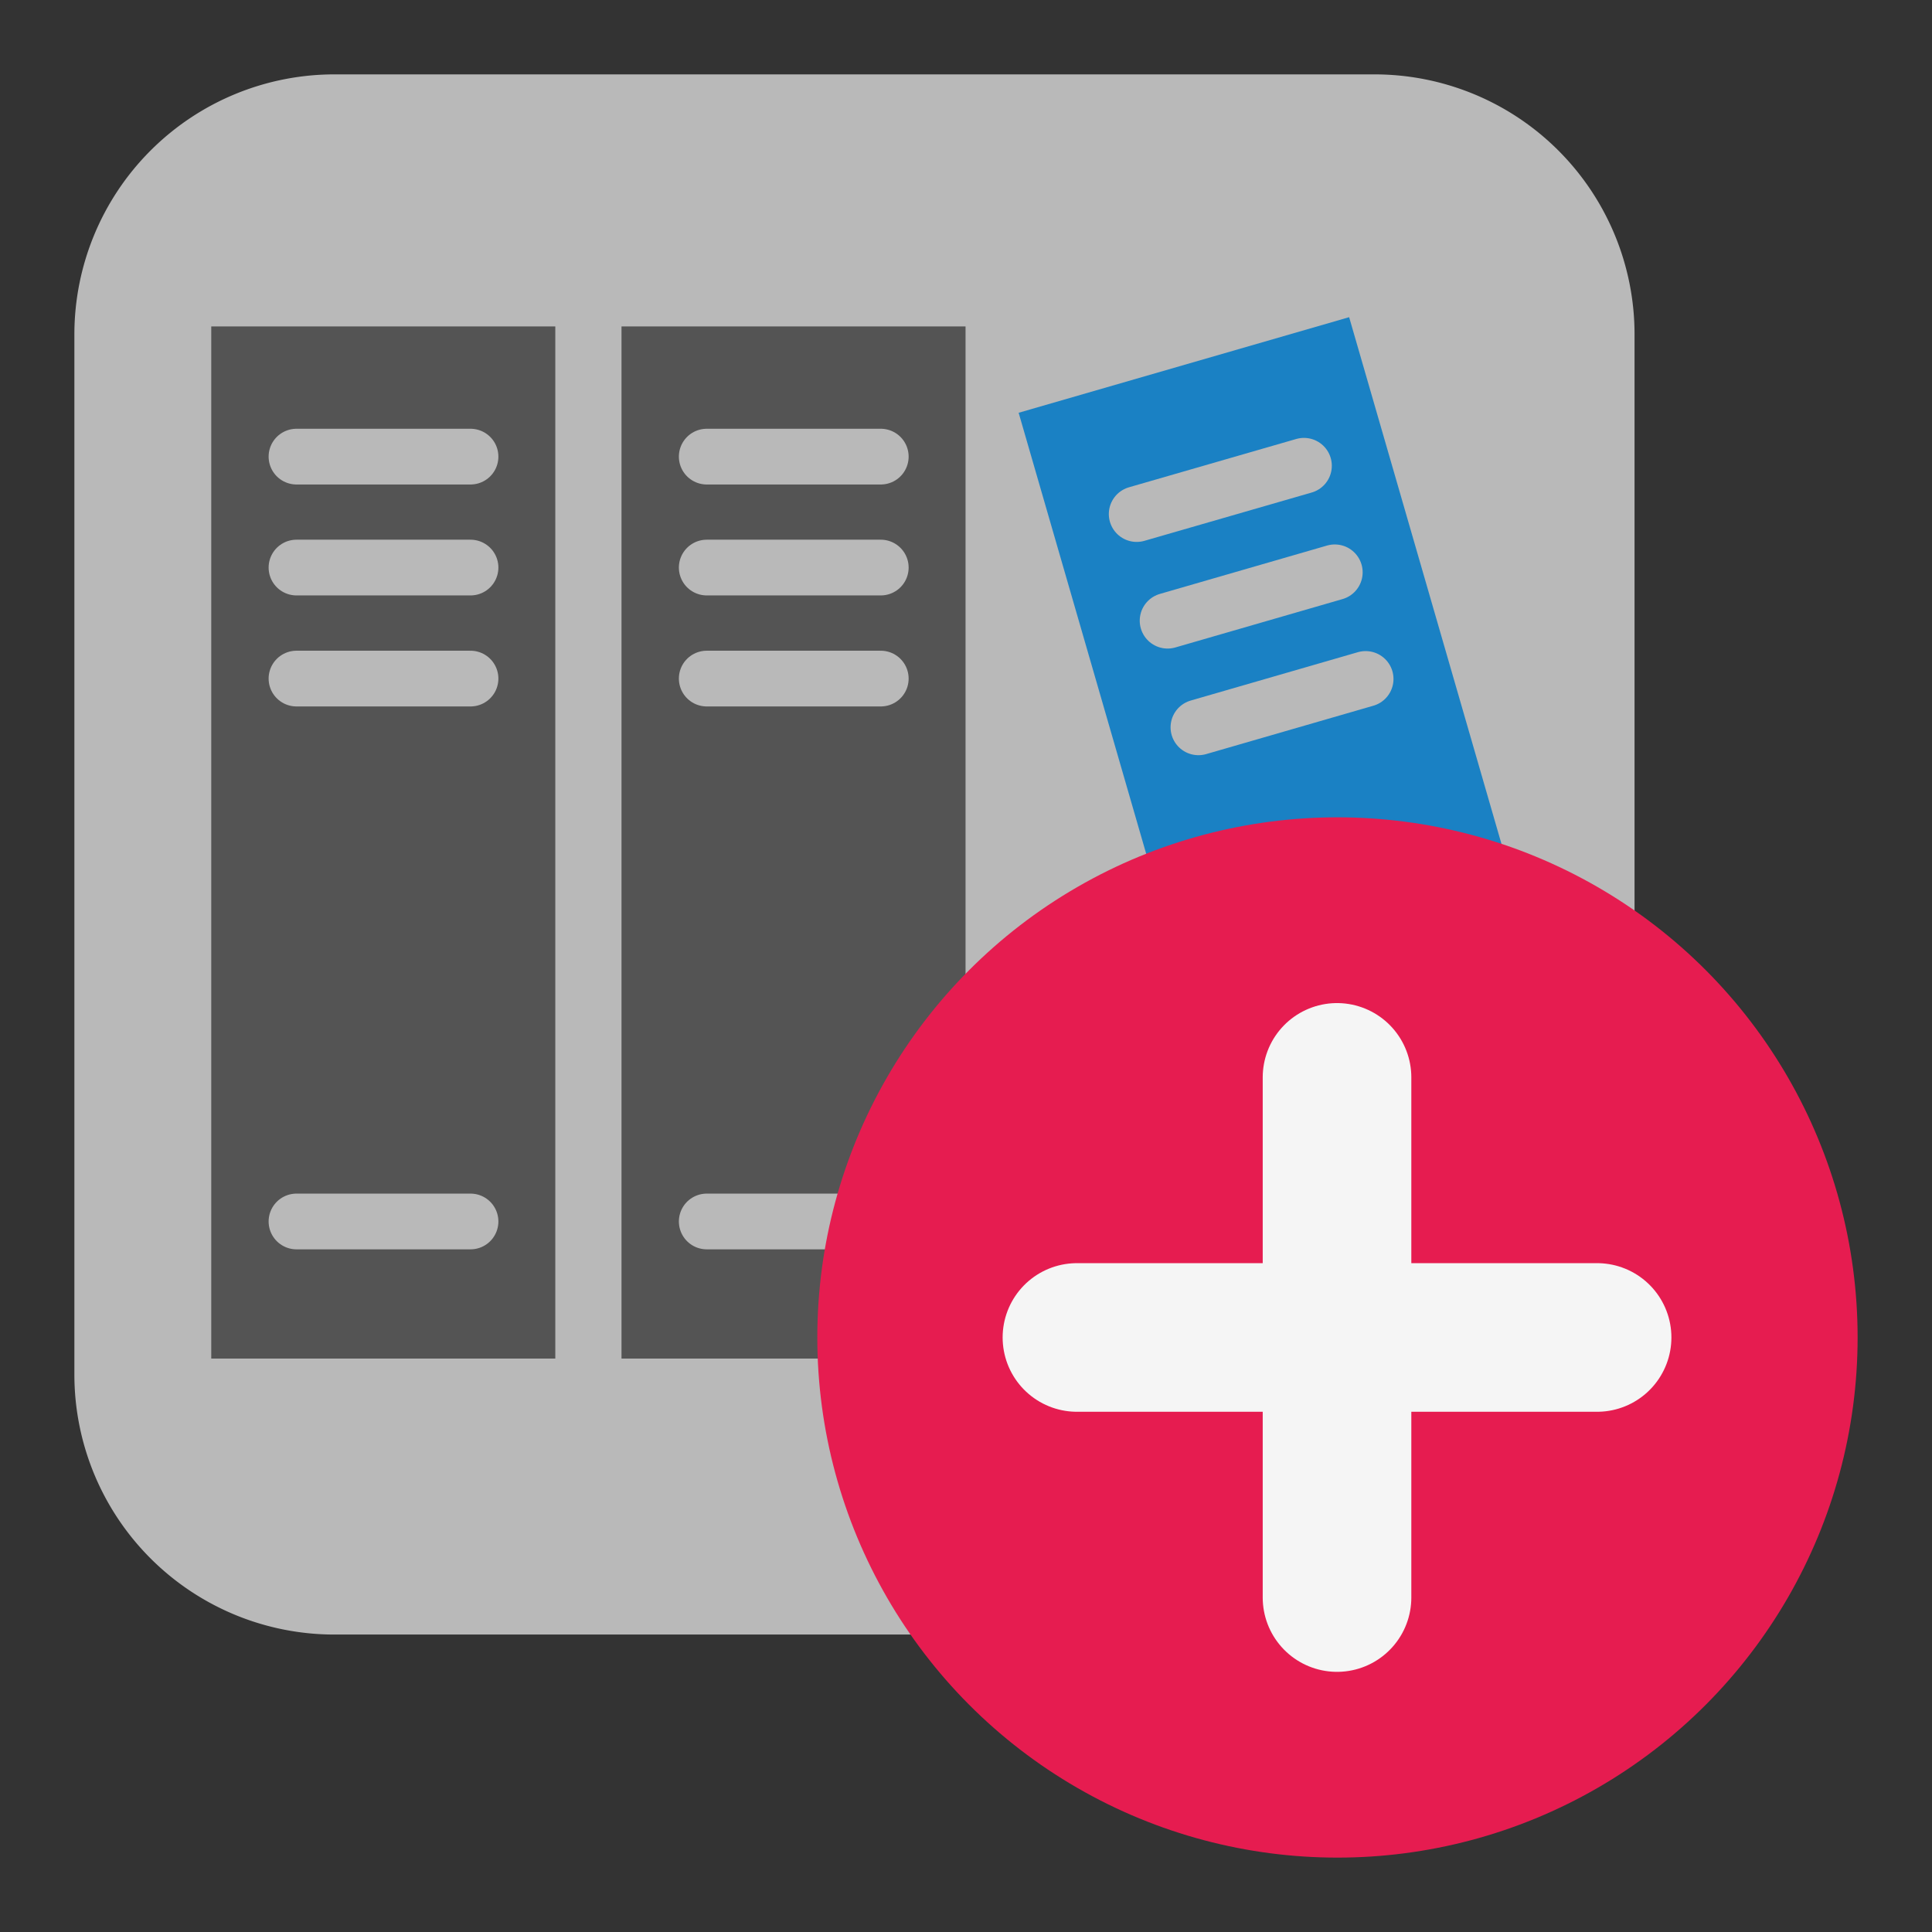 <svg id="Слой_1" data-name="Слой 1"
  xmlns:dc="http://purl.org/dc/elements/1.1/"
  xmlns:cc="http://creativecommons.org/ns#"
  xmlns:rdf="http://www.w3.org/1999/02/22-rdf-syntax-ns#"
  xmlns="http://www.w3.org/2000/svg" viewBox="0 0 26 26">
  <rect x="0" y="0" width="26" height="26" fill="#333333" stroke="none"/>
  <defs>
    <style>.cls-1{fill:#b9b9b9;}.cls-2{fill:#545454;}.cls-3,.cls-6{fill:none;stroke-linecap:round;stroke-linejoin:round;}.cls-3{stroke:#b9b9b9;stroke-width:0.75px;}.cls-4{fill:#1a81c4;}.cls-5{fill:#e61c50;}.cls-6{stroke:#f5f5f5;stroke-width:2px;}</style>
  </defs>
  <title>add_library</title>
  <path class="cls-1" d="M18.498,21.997H4.5A3.499,3.499,0,0,1,1.001,18.498V4.5A3.5,3.5,0,0,1,4.5,1.001H18.498A3.499,3.499,0,0,1,21.997,4.5V18.498c0,.557-.43.982-.662,1.45A3.168,3.168,0,0,1,18.498,21.997Z"/>
  <rect class="cls-2" x="2.843" y="4.393" width="4.63" height="13.89"/>
  <line class="cls-3" x1="3.99" y1="9.132" x2="6.332" y2="9.132"/>
  <line class="cls-3" x1="3.99" y1="16.438" x2="6.332" y2="16.438"/>
  <line class="cls-3" x1="3.99" y1="7.638" x2="6.332" y2="7.638"/>
  <line class="cls-3" x1="3.99" y1="6.145" x2="6.332" y2="6.145"/>
  <rect class="cls-2" x="8.364" y="4.393" width="4.63" height="13.89"/>
  <line class="cls-3" x1="9.511" y1="9.132" x2="11.853" y2="9.132"/>
  <line class="cls-3" x1="9.511" y1="16.438" x2="11.853" y2="16.438"/>
  <line class="cls-3" x1="9.511" y1="7.638" x2="11.853" y2="7.638"/>
  <line class="cls-3" x1="9.511" y1="6.145" x2="11.853" y2="6.145"/>
  <rect class="cls-4" x="15.547" y="4.638" width="4.63" height="13.89" transform="translate(-2.515 5.419) rotate(-16.131)"/>
  <line class="cls-3" x1="16.128" y1="9.788" x2="18.378" y2="9.137"/>
  <line class="cls-3" x1="18.158" y1="16.806" x2="20.408" y2="16.155"/>
  <line class="cls-3" x1="15.713" y1="8.353" x2="17.963" y2="7.702"/>
  <line class="cls-3" x1="15.297" y1="6.918" x2="17.548" y2="6.268"/>
  <circle class="cls-5" cx="17.999" cy="17.999" r="7"/>
  <line class="cls-6" x1="17.993" y1="14.499" x2="17.993" y2="21.499"/>
  <line class="cls-6" x1="21.493" y1="17.999" x2="14.493" y2="17.999"/>
</svg>